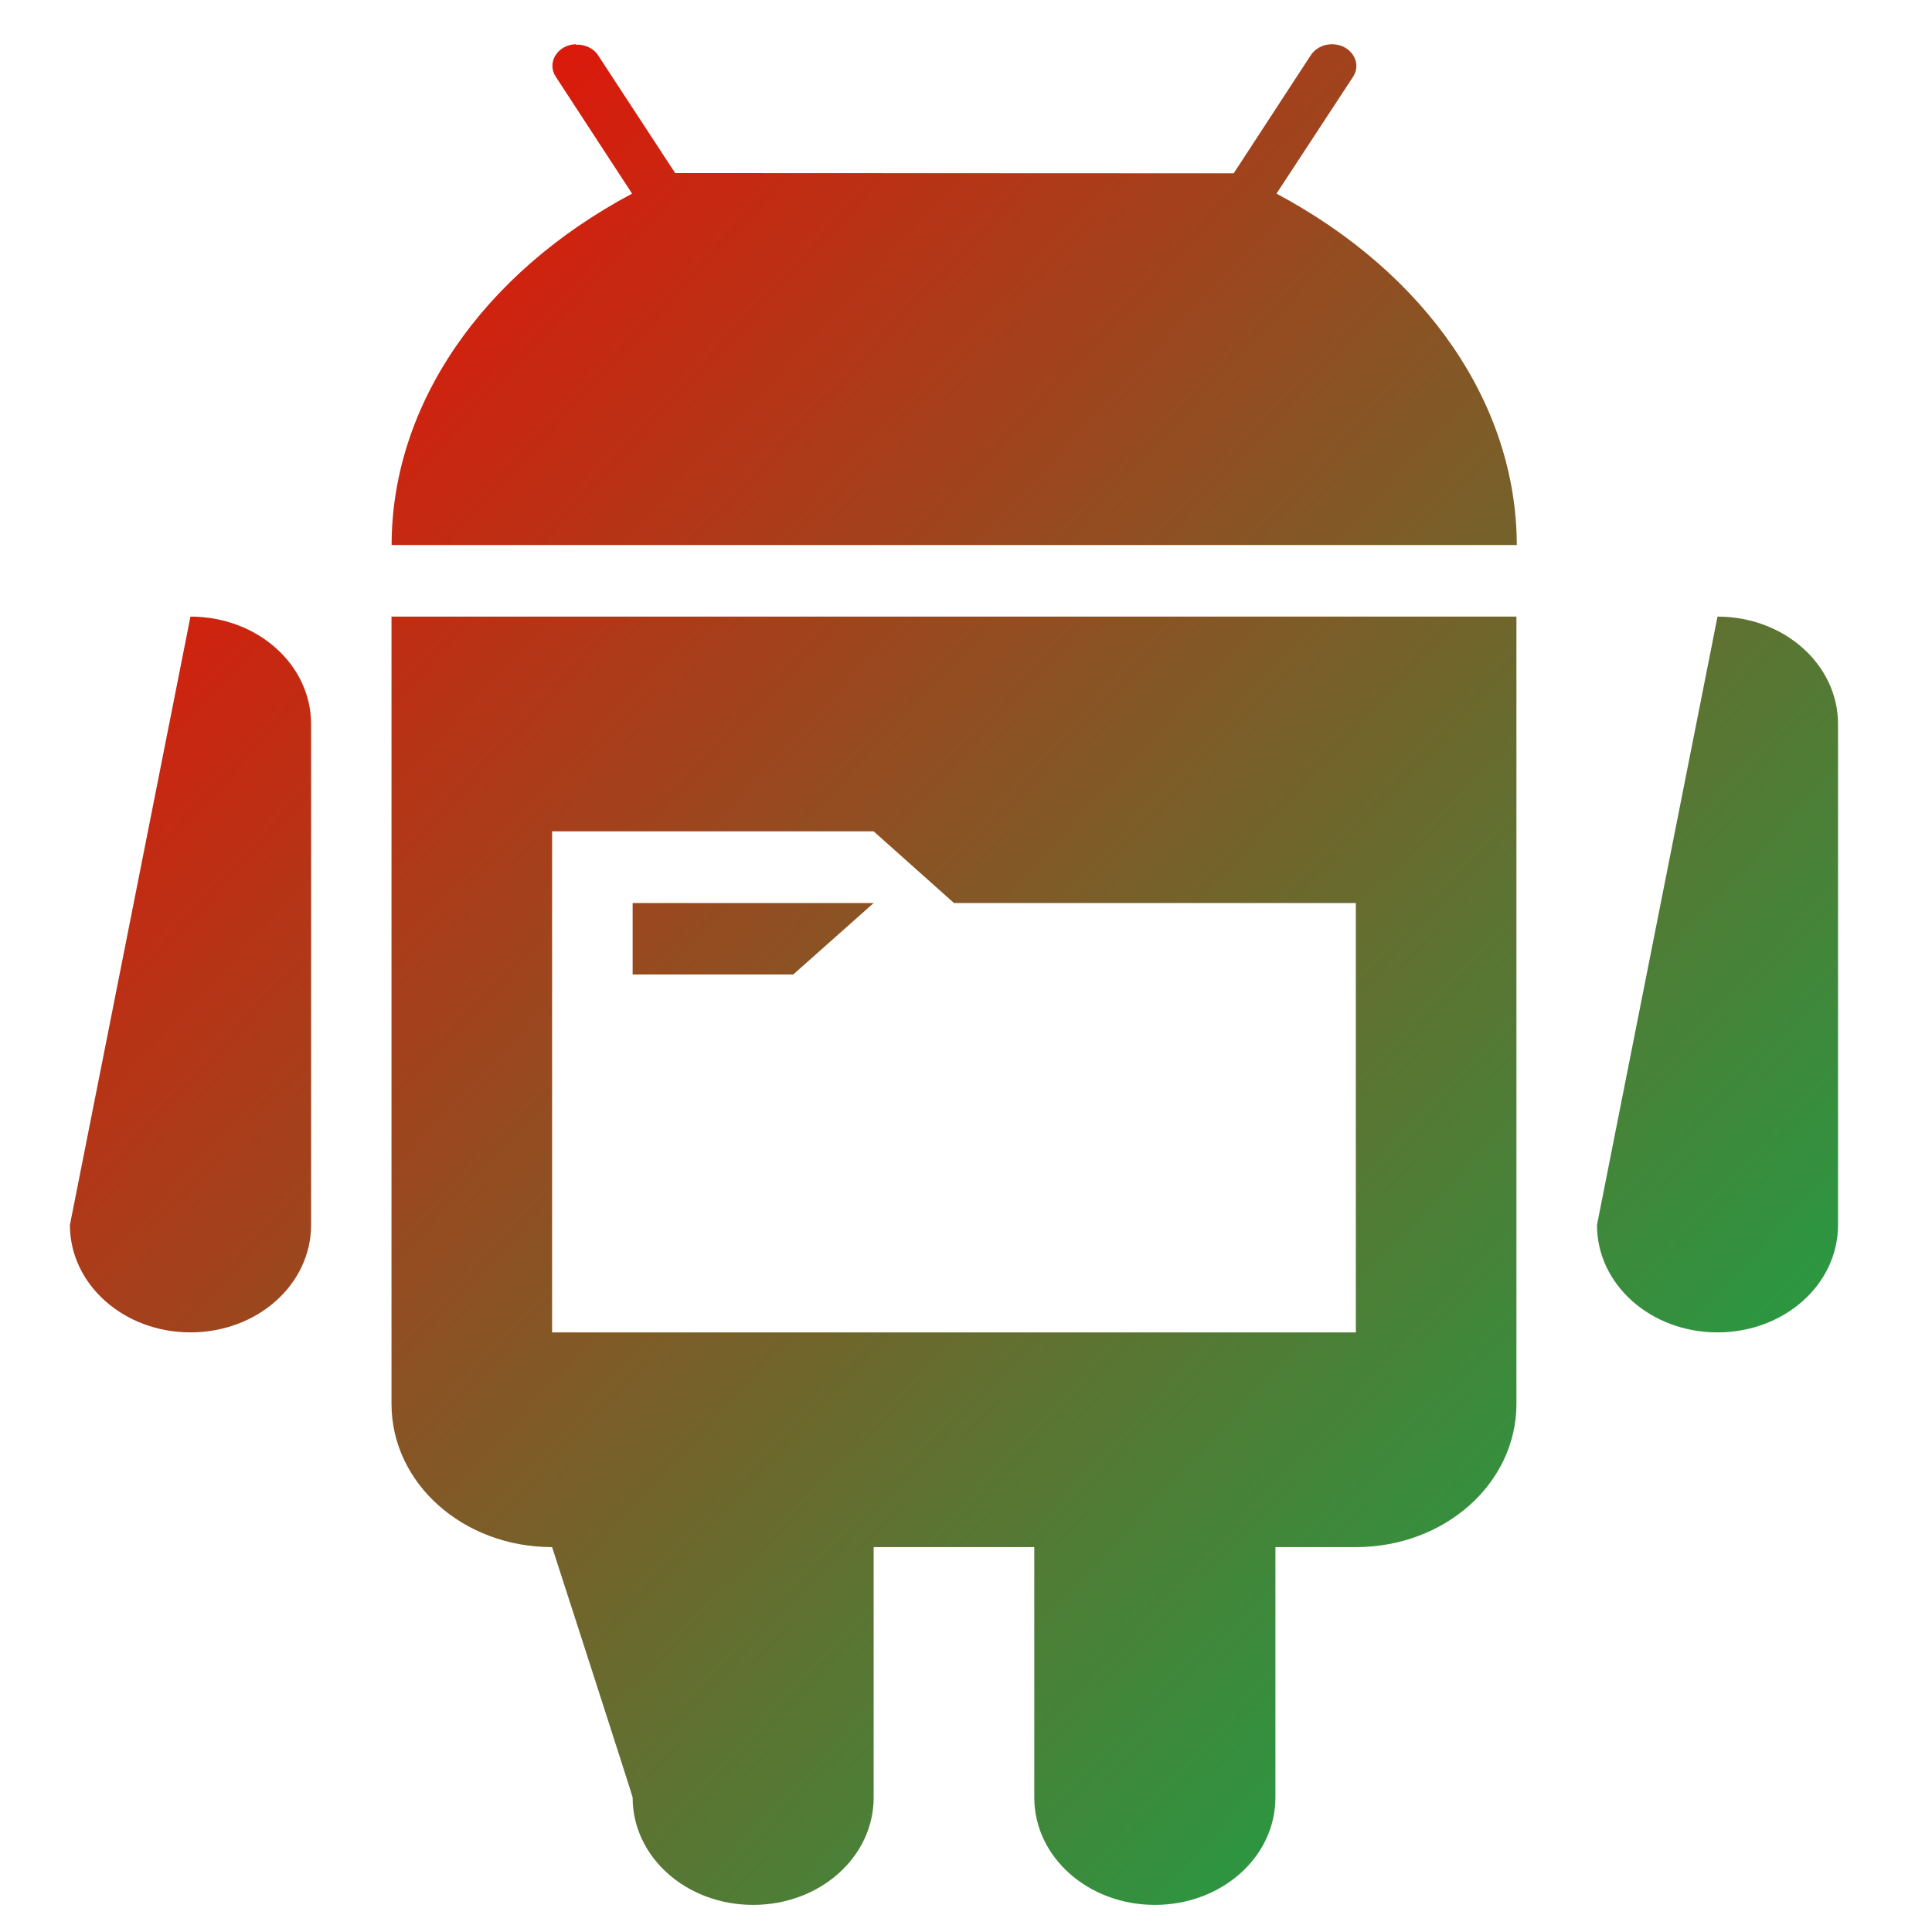 <svg xmlns="http://www.w3.org/2000/svg" xmlns:xlink="http://www.w3.org/1999/xlink" width="64" height="64" viewBox="0 0 64 64" version="1.1"><defs><linearGradient id="linear0" x1="100%" x2="0%" y1="100%" y2="0%"><stop offset="0%" style="stop-color:#00b54e; stop-opacity:1"/><stop offset="100%" style="stop-color:#ff0000; stop-opacity:1"/></linearGradient></defs><g id="surface1"><path style=" stroke:none;fill-rule:nonzero;fill:url(#linear0);" d="M 19.062 1.461 L 19.066 1.465 C 18.461 1.488 18.102 2.086 18.414 2.547 L 20.938 6.414 C 15.957 9.066 12.973 13.434 12.973 18.055 L 50.246 18.055 C 50.234 13.406 47.262 9.066 42.285 6.414 L 44.82 2.547 C 45.133 2.078 44.758 1.477 44.137 1.465 C 43.836 1.461 43.566 1.605 43.422 1.828 L 40.867 5.742 C 40.867 5.742 22.688 5.734 22.367 5.734 L 19.82 1.844 C 19.672 1.605 19.387 1.469 19.082 1.48 Z M 6.309 20.426 L 2.316 40.578 C 2.316 42.551 4.102 44.137 6.309 44.137 C 8.523 44.137 10.305 42.551 10.305 40.578 L 10.305 23.984 C 10.305 22.016 8.523 20.426 6.309 20.426 Z M 12.969 20.426 L 12.969 46.504 C 12.969 49.137 15.34 51.25 18.289 51.25 C 18.289 51.25 21.035 59.734 20.957 59.547 C 20.957 61.516 22.734 63.102 24.949 63.102 C 27.16 63.102 28.941 61.516 28.941 59.547 L 28.941 51.25 L 34.262 51.25 L 34.262 59.547 C 34.262 61.516 36.047 63.102 38.254 63.102 C 40.469 63.102 42.25 61.516 42.25 59.547 L 42.25 51.25 L 44.914 51.25 C 47.867 51.25 50.234 49.133 50.234 46.504 L 50.234 20.426 Z M 56.895 20.426 L 52.902 40.578 C 52.902 42.551 54.68 44.137 56.895 44.137 C 59.105 44.137 60.887 42.551 60.887 40.578 L 60.887 23.984 C 60.887 22.016 59.105 20.426 56.895 20.426 Z M 18.289 27.539 L 28.941 27.539 L 31.602 29.914 L 44.914 29.914 L 44.914 44.137 L 18.289 44.137 Z M 20.957 29.914 L 20.957 32.281 L 26.277 32.281 L 28.941 29.914 Z M 20.957 29.914 "/></g></svg>
